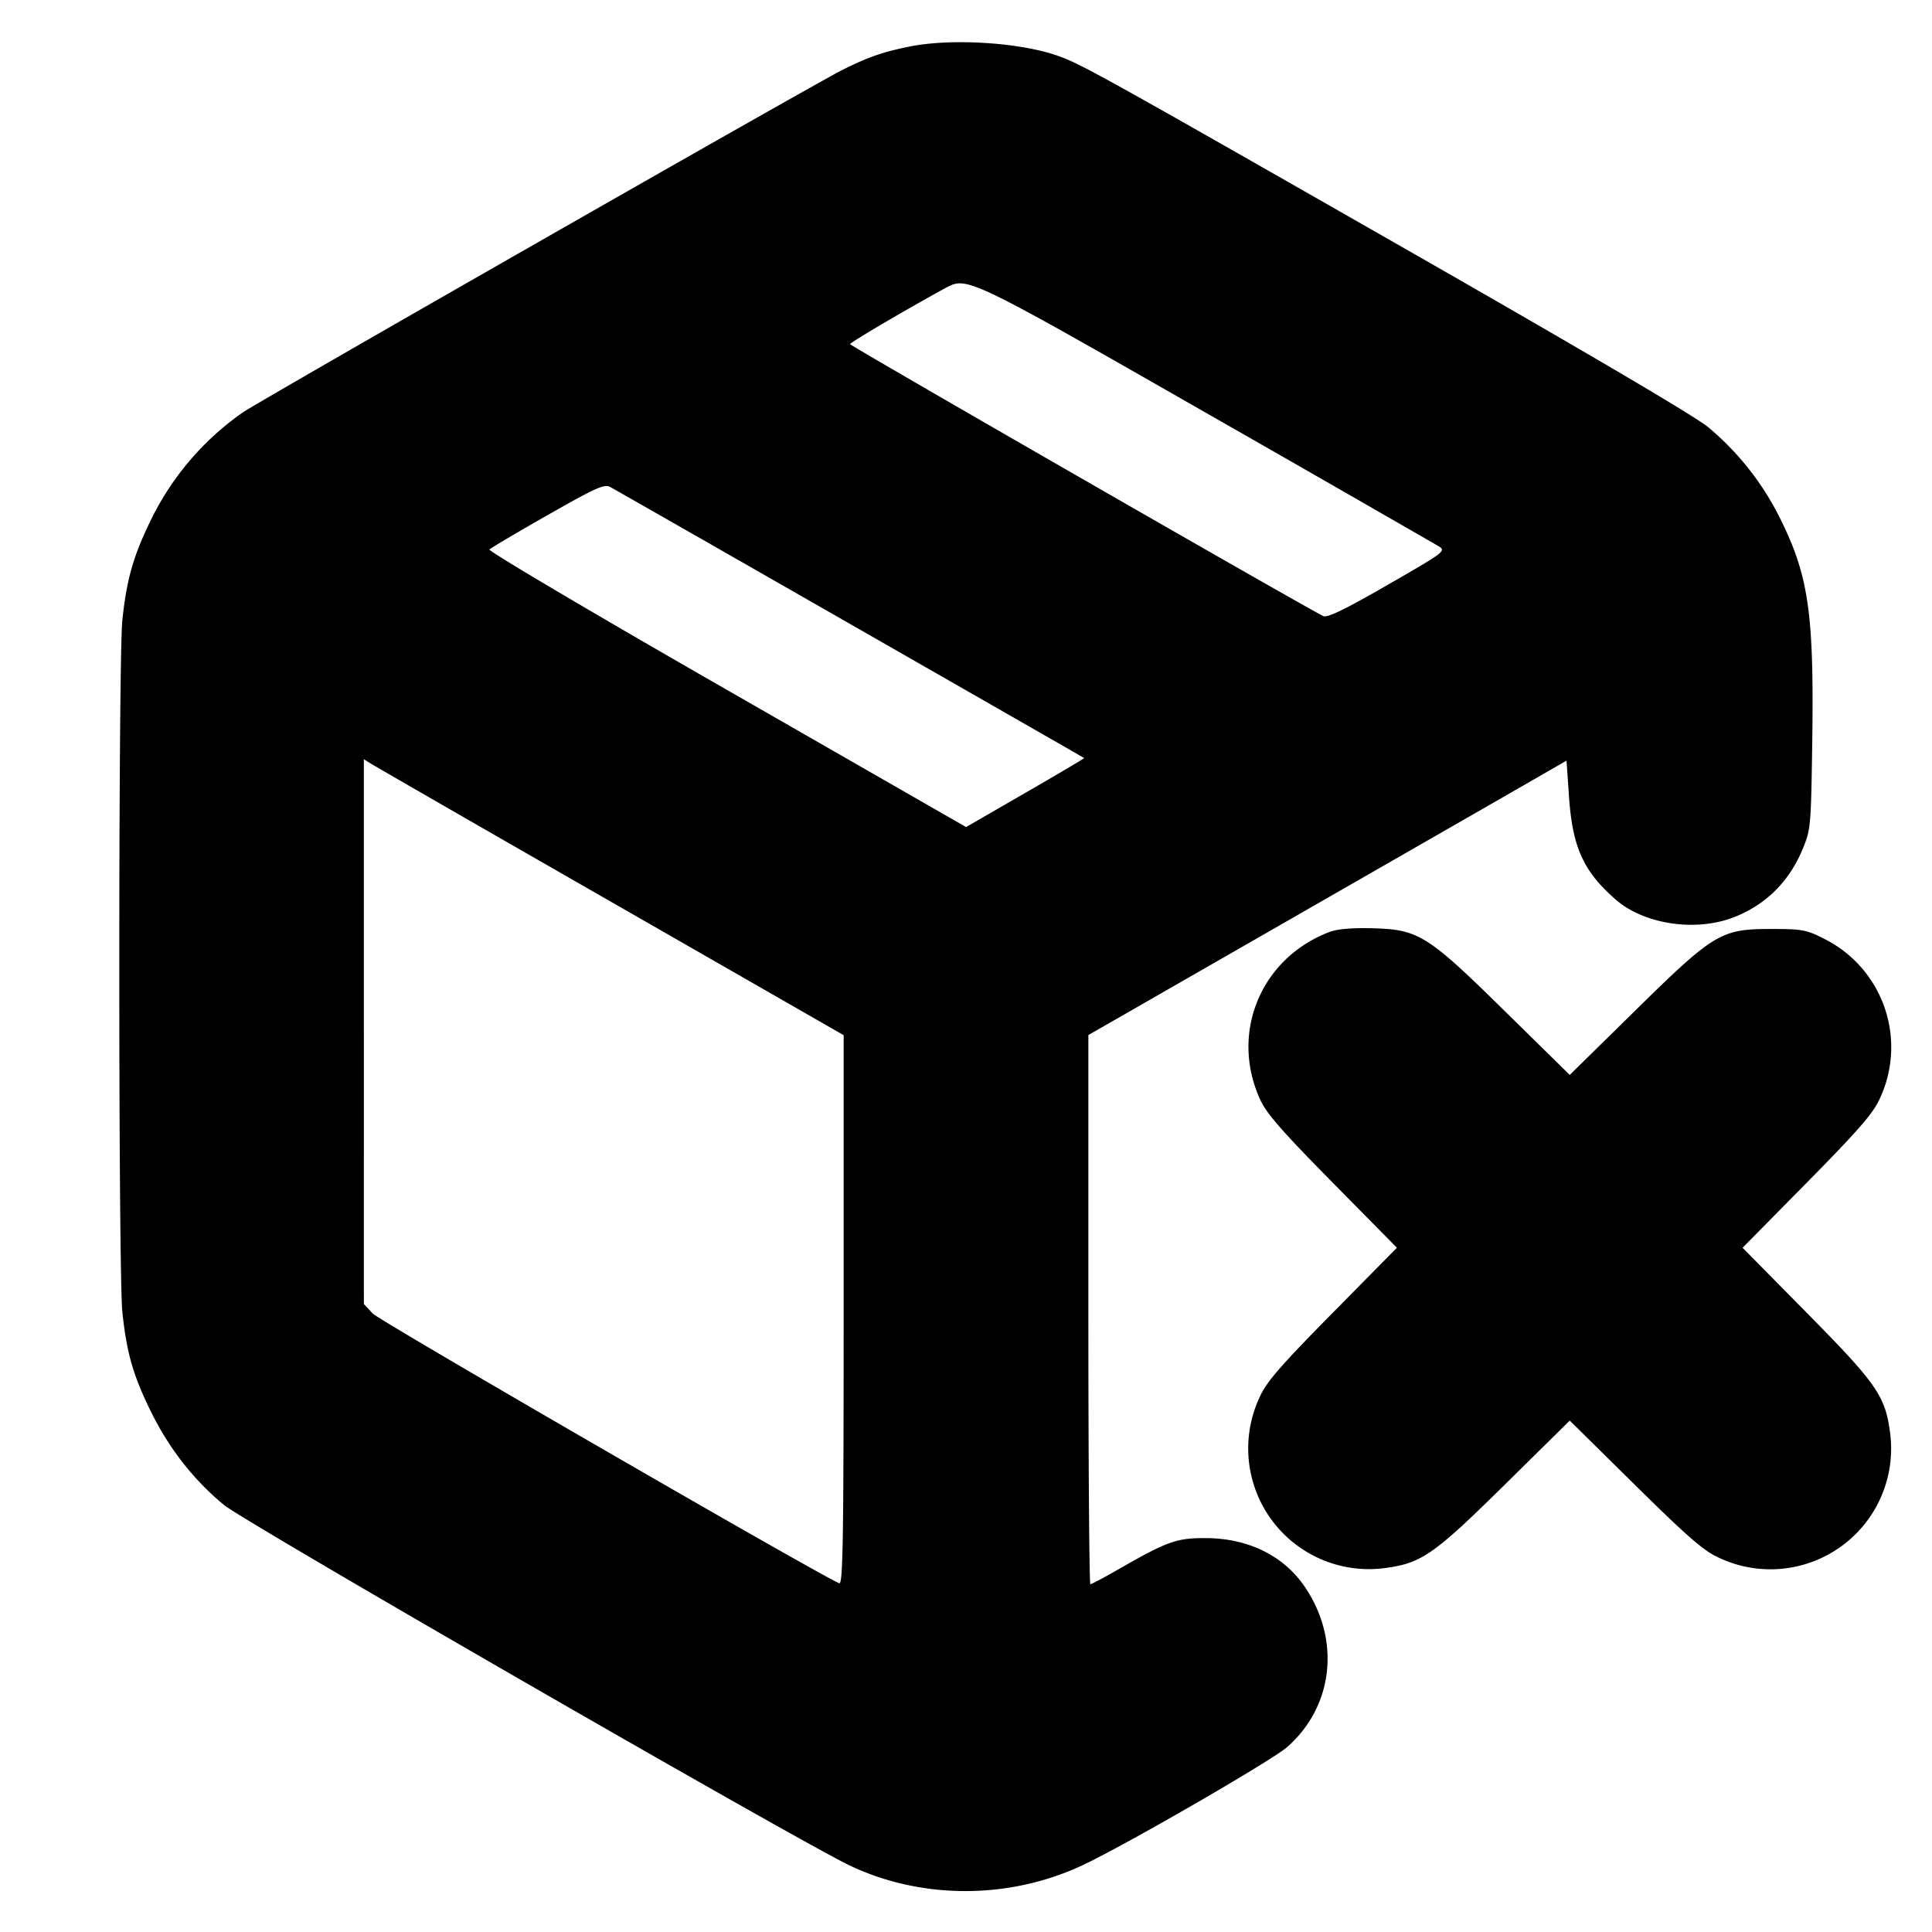 <svg xmlns="http://www.w3.org/2000/svg" width="24" height="24" fill="none" stroke="currentColor" stroke-linecap="round" stroke-linejoin="round" stroke-width="3"><path fill="#000" fill-rule="evenodd" stroke="none" d="M11.3.578c-.332.067-.515.13-.84.293-.356.178-7.223 4.101-7.445 4.253A3.5 3.5 0 0 0 1.855 6.5c-.203.422-.282.706-.335 1.2-.051.474-.051 8.126 0 8.6.055.513.133.784.357 1.24q.34.688.905 1.155c.262.216 7.152 4.185 7.778 4.481.889.42 1.965.421 2.872.002.504-.232 2.364-1.305 2.557-1.475.579-.508.668-1.339.214-1.999-.262-.381-.7-.595-1.223-.597-.36-.002-.477.039-1.061.373-.191.11-.36.2-.374.2s-.025-1.535-.025-3.411v-3.411l1.93-1.107 2.97-1.704 1.04-.598.03.44c.044.638.178.934.581 1.286.357.312 1.008.406 1.484.213.388-.156.674-.443.838-.84.1-.241.104-.278.119-1.308.024-1.603-.042-2.075-.389-2.78a3.5 3.5 0 0 0-.905-1.155c-.17-.139-1.531-.94-3.87-2.276C13.681.935 13.431.796 13.143.694 12.674.527 11.82.473 11.3.578M15 5.139a728 728 0 0 1 2.874 1.648c.09.058.073.071-.637.479-.538.31-.749.411-.799.387-.221-.106-5.877-3.357-5.878-3.378 0-.021.727-.448 1.189-.699.264-.143.283-.134 3.251 1.563m-4.44 2.612c1.595.913 2.904 1.662 2.908 1.666.005.003-.323.197-.729.431l-.738.426-2.976-1.707C7.387 7.628 6.062 6.845 6.08 6.826s.344-.212.724-.428c.59-.336.702-.387.773-.35.046.024 1.388.79 2.983 1.703m-2.97 3.451 2.89 1.657v3.415c0 2.861-.009 3.411-.054 3.394-.219-.084-5.71-3.259-5.796-3.351l-.11-.118V9.431l.09.057c.05.031 1.39.803 2.98 1.714m8.926.375c-.855.325-1.24 1.255-.862 2.082.081.176.269.391.901 1.032l.798.809-.798.809c-.633.641-.82.855-.9 1.032a1.499 1.499 0 0 0 1.563 2.136c.442-.06.599-.17 1.473-1.032l.809-.798.809.798c.641.633.855.82 1.032.9a1.499 1.499 0 0 0 2.136-1.563c-.06-.443-.17-.6-1.032-1.473l-.798-.809.798-.809c.632-.641.82-.856.901-1.032a1.505 1.505 0 0 0-.698-2.003c-.208-.106-.264-.116-.648-.116-.624 0-.707.05-1.7 1.027l-.8.786-.8-.786c-.972-.956-1.078-1.022-1.66-1.036-.246-.006-.431.01-.524.046"/></svg>